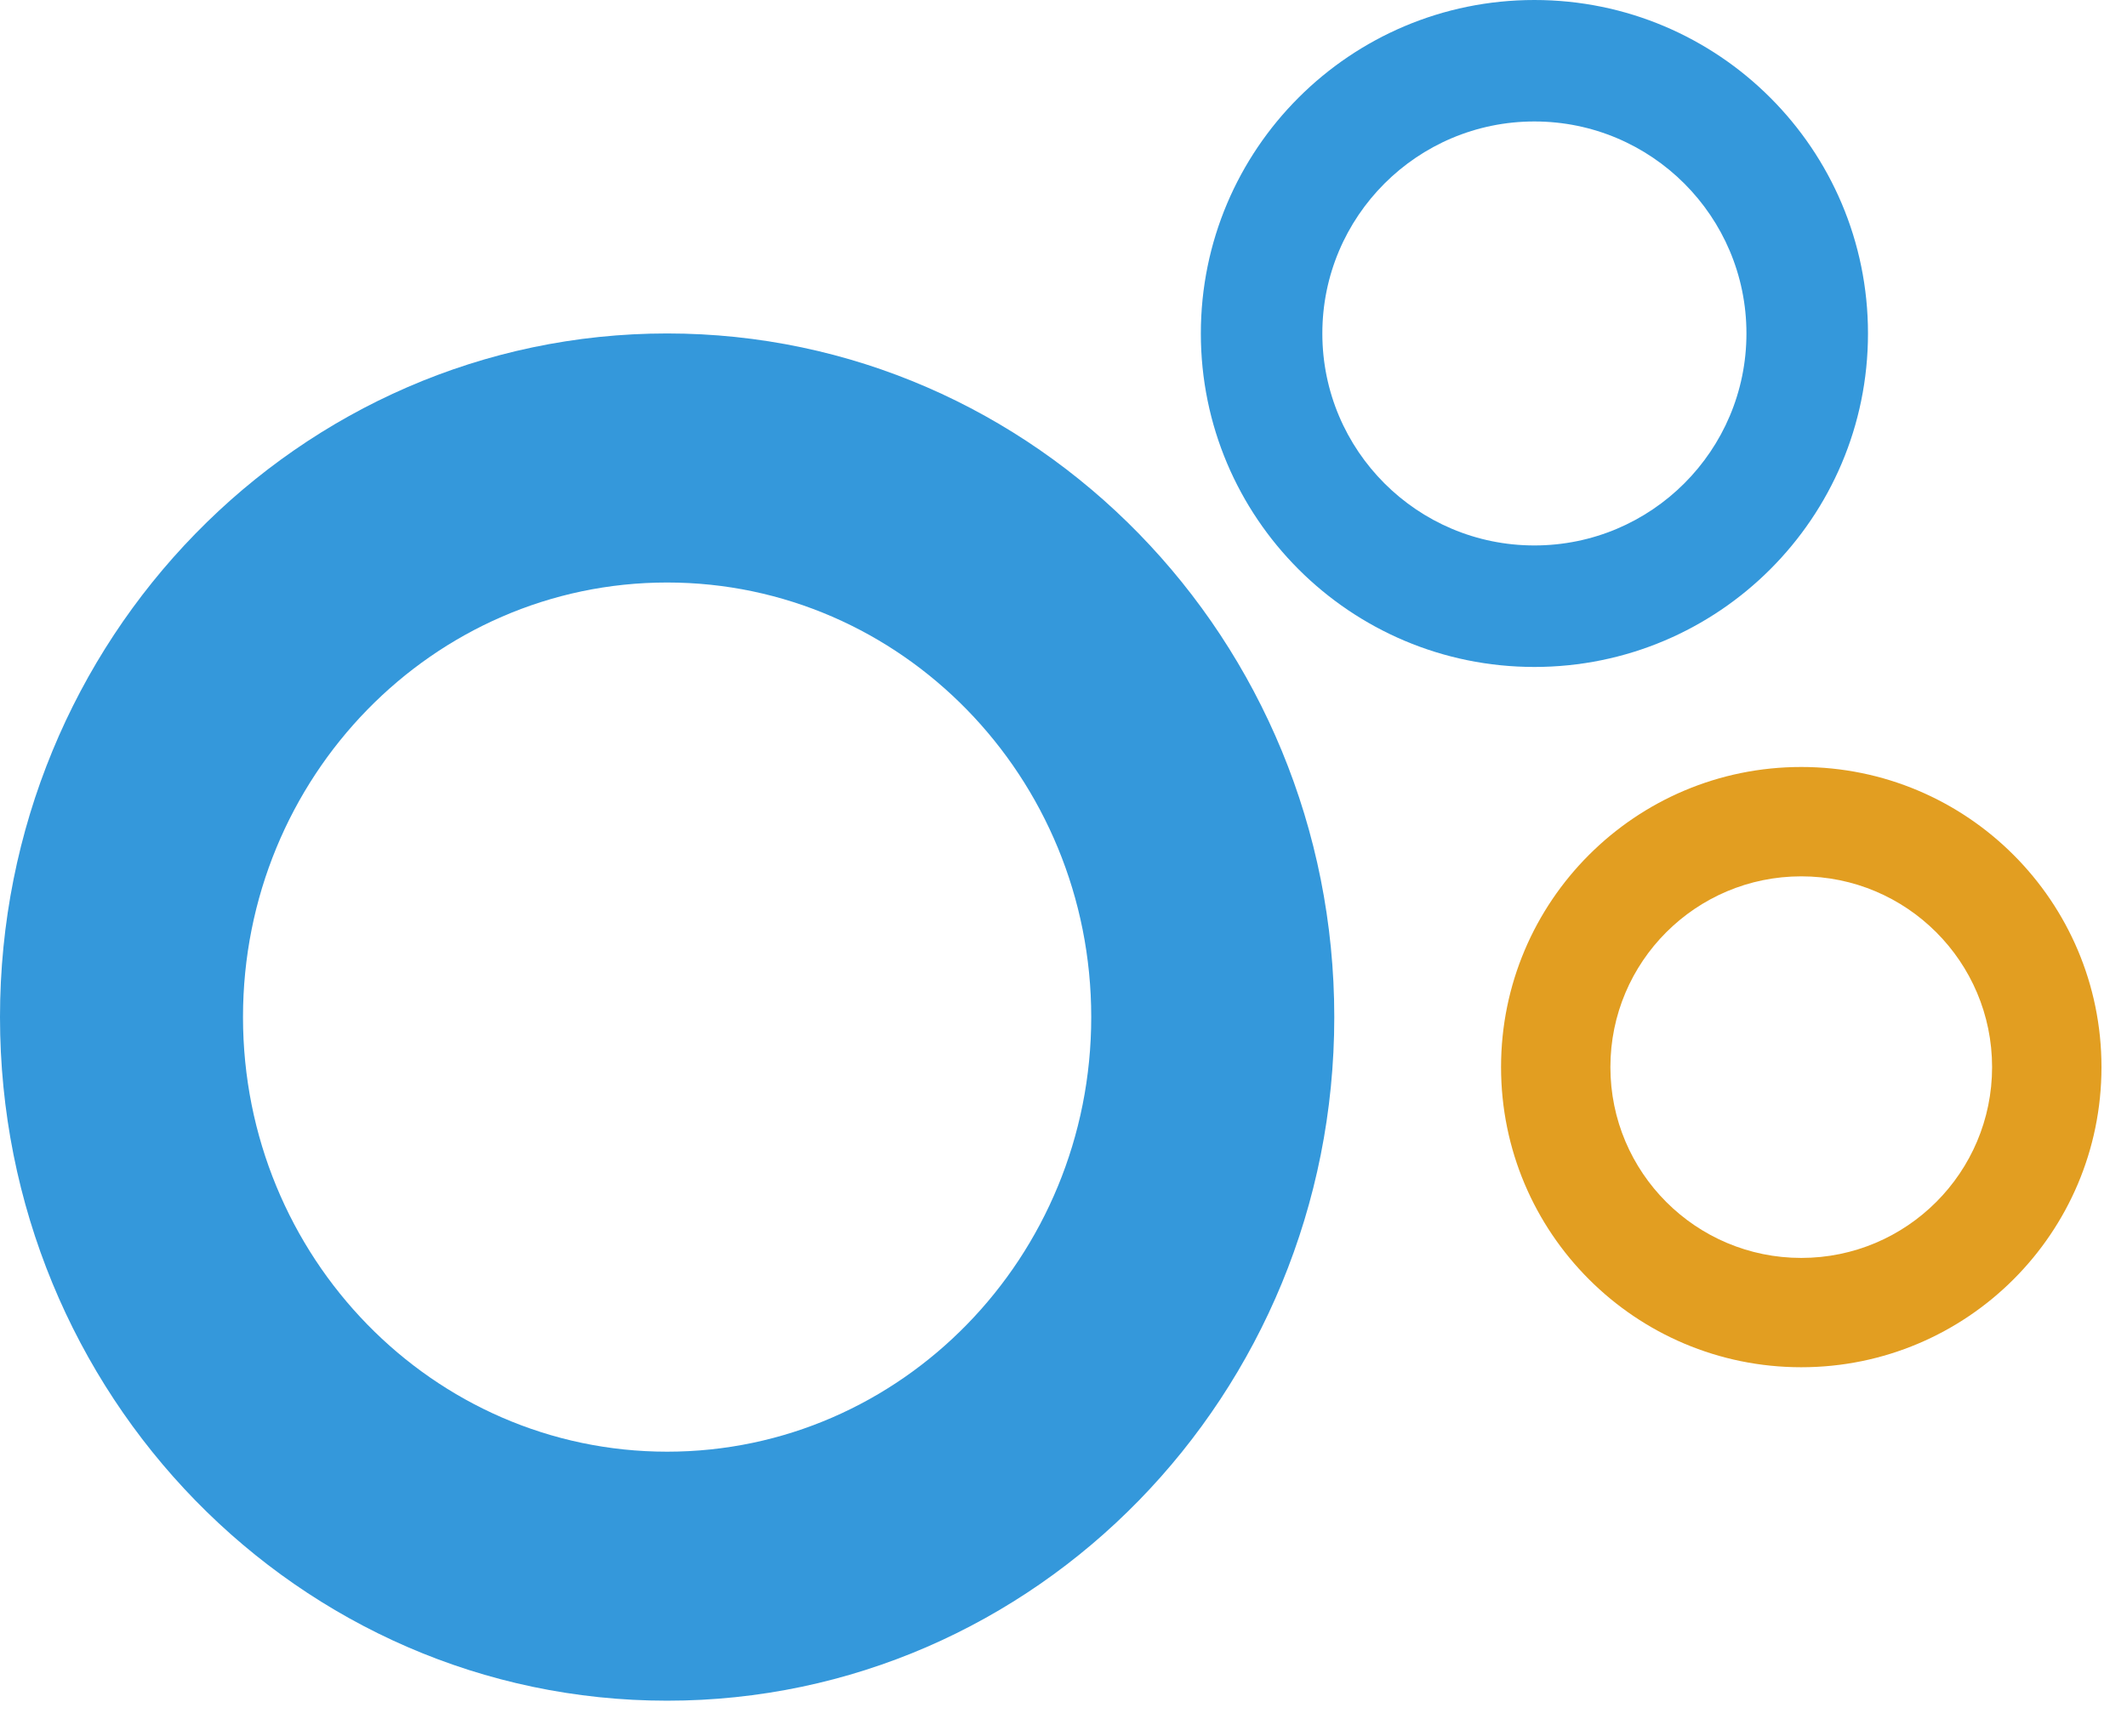<svg width="49" height="40" viewBox="0 0 49 40" fill="none" xmlns="http://www.w3.org/2000/svg">
<path d="M30.738 23.437C30.738 14.737 23.857 7.684 15.369 7.684C6.881 7.684 0 14.737 0 23.437C0 32.138 6.881 39.19 15.369 39.19C23.857 39.19 30.738 32.138 30.738 23.437ZM5.598 23.437C5.598 17.907 9.973 13.423 15.369 13.423C20.765 13.423 25.139 17.907 25.139 23.437C25.139 28.968 20.765 33.452 15.369 33.452C9.973 33.452 5.598 28.968 5.598 23.437Z" fill="#3498DB"/>
<path d="M48.412 24.59C48.412 20.771 45.315 17.674 41.496 17.674C37.676 17.674 34.58 20.771 34.58 24.59C34.58 28.41 37.676 31.506 41.496 31.506C45.315 31.506 48.412 28.41 48.412 24.59ZM37.099 24.59C37.099 22.162 39.068 20.194 41.496 20.194C43.924 20.194 45.892 22.162 45.892 24.59C45.892 27.018 43.924 28.987 41.496 28.987C39.068 28.987 37.099 27.018 37.099 24.59Z" fill="#E29E21"/>
<path d="M43.033 7.684C43.033 3.44 39.592 -0 35.348 -0C31.104 -0 27.664 3.44 27.664 7.684C27.664 11.928 31.104 15.369 35.348 15.369C39.592 15.369 43.033 11.928 43.033 7.684ZM30.463 7.684C30.463 4.986 32.65 2.799 35.348 2.799C38.046 2.799 40.233 4.986 40.233 7.684C40.233 10.382 38.046 12.569 35.348 12.569C32.65 12.569 30.463 10.382 30.463 7.684Z" fill="#3498DB"/>
</svg>
